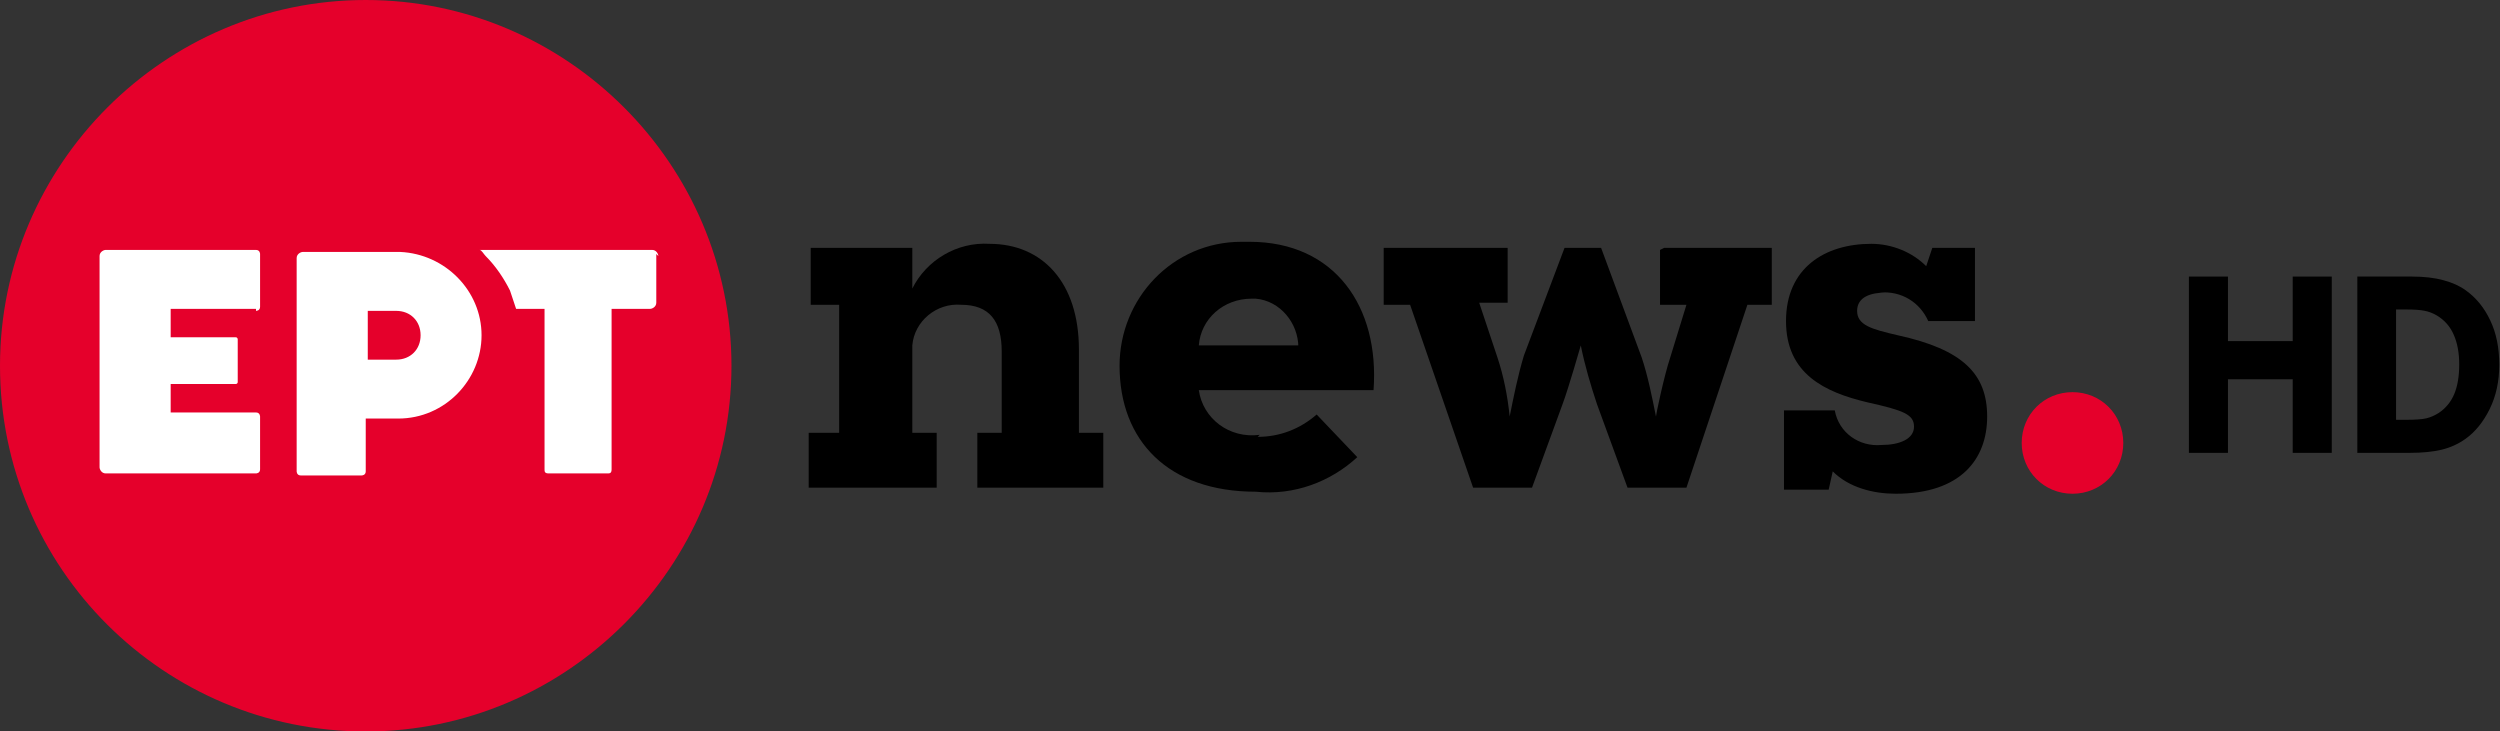 <svg version="1.1" viewBox="0 0 123.04 36" xml:space="preserve" xmlns="http://www.w3.org/2000/svg">
 <rect x="0" y="0" width="123.04" height="36" fill="#333333" stroke="none"/>
 <defs>
  <style>
   .st0 { fill: none; }
   .st1 { fill: #e5002b; }
   .st2 { fill: #fff; }
   .st3 { clip-path: url(#a); }
  </style>
  <clipPath id="a">
   <rect class="st0" width="104.5" height="36"/>
  </clipPath>
 </defs>
 <path class="st0" d="m-8-2h120v40h-120z" fill="none"/>
 <g class="st3" clip-path="url(#a)">
  <path class="st1" d="m36 18c0 9.9-8.1 18-18 18s-18-8-18-18c0-9.9 8.1-18 18-18s18 8.1 18 18"/>
  <path d="m39.9 21.3h1.4v-6.3h-1.4v-2.8h5v2c0.7-1.4 2.2-2.3 3.8-2.2 2.6 0 4.4 1.9 4.4 5.2v4.1h1.2v2.7h-6.2v-2.7h1.2v-4c0-1.5-0.6-2.3-2-2.3-1.2-0.1-2.3 0.8-2.4 2v0.5 3.8h1.2v2.7h-6.3v-2.7z"/>
  <path d="m61.9 21.5c1.1 0 2.1-0.4 2.9-1.1l2 2.1c-1.3 1.2-3.1 1.9-5 1.7-4.3 0-6.7-2.5-6.7-6.2 0-3.3 2.6-6.1 6-6.1h0.4c4.2 0 6.4 3.2 6.1 7.3h-8.6c0.2 1.4 1.5 2.4 3 2.2m1.9-4.3c0-1.2-0.9-2.3-2.1-2.4h-0.2c-1.4 0-2.5 1-2.6 2.3h4.9z"/>
  <path d="m81.9 12.2h5.3v2.8h-1.2l-3 9h-2.9l-1.5-4.1c-0.3-0.9-0.6-1.9-0.8-2.9 0 0-0.6 2.1-0.9 2.9l-1.5 4.1h-2.9l-3.1-9h-1.3v-2.8h6.1v2.7h-1.4l0.9 2.7c0.3 0.9 0.5 1.9 0.6 2.9 0.2-1 0.4-2 0.7-3l2-5.3h1.8l2 5.4c0.3 0.9 0.5 1.9 0.7 2.9 0-0.1 0.4-2 0.7-2.9l0.8-2.6h-1.3v-2.7z"/>
  <path d="m92.8 14.4c-0.7 0-1.4 0.2-1.4 0.9s0.7 0.9 2 1.2c3.2 0.7 4.4 1.9 4.4 4s-1.3 3.8-4.5 3.8c-1.1 0-2.3-0.3-3.1-1.1l-0.2 0.9h-2.2v-3.9h2.5c0.2 1.1 1.2 1.8 2.3 1.7 0.9 0 1.6-0.3 1.6-0.9s-0.5-0.8-2.3-1.2c-2.1-0.5-4-1.4-4-4s1.9-3.8 4.2-3.8c1 0 2 0.4 2.7 1.1l0.3-0.9h2.1v3.6h-2.3c-0.4-0.9-1.3-1.5-2.4-1.4"/>
  <path class="st2" d="m32.4 12.6c0-0.1-0.1-0.3-0.3-0.3h-8.5c0.1 0 0.2 0.2 0.3 0.3 0.5 0.5 0.9 1.1 1.2 1.7l0.3 0.9h1.4v7.9c0 0.1 0 0.2 0.2 0.2h2.9c0.1 0 0.2 0 0.2-0.2v-7.9h1.9c0.1 0 0.3-0.1 0.3-0.3v-2.4z"/>
  <path class="st2" d="m12.6 15.3s0.2 0 0.2-0.2v-2.6s0-0.2-0.2-0.2h-7.4c-0.1 0-0.3 0.1-0.3 0.3v10.4c0 0.1 0.1 0.3 0.3 0.3h7.4s0.2 0 0.2-0.2v-2.6s0-0.2-0.2-0.2h-4.2v-1.4h3.2s0.1 0 0.1-0.1v-2.1s0-0.1-0.1-0.1h-3.2v-1.4h4.2z"/>
  <path class="st2" d="m19.7 12.4h-4.8c-0.1 0-0.3 0.1-0.3 0.3v10.5s0 0.2 0.2 0.2h3s0.2 0 0.2-0.2v-2.6h1.6c2.3 0 4.1-1.9 4.1-4.1s-1.8-4-4-4.1m-0.2 5.3h-1.4v-2.4h1.4c0.7 0 1.2 0.5 1.2 1.2s-0.5 1.2-1.2 1.2"/>
  <path class="st1" d="m99.5 21.8c0-1.4 1.1-2.5 2.5-2.5s2.5 1.1 2.5 2.5-1.1 2.5-2.5 2.5-2.5-1.1-2.5-2.5"/>
 </g>
 <path transform="scale(.923 1.083)" d="m131.13 16.565q0-0.791-0.291-1.35-0.285-0.565-0.909-0.882-0.317-0.156-0.651-0.21-0.328-0.059-0.995-0.059h-0.522v5.014h0.522q0.737 0 1.081-0.065 0.344-0.07 0.672-0.247 0.565-0.323 0.829-0.861 0.264-0.543 0.264-1.34zm2.136 0.016q0 1.119-0.511 2.007-0.511 0.882-1.291 1.356-0.586 0.355-1.286 0.495t-1.657 0.14h-2.824v-8.011h2.905q0.979 0 1.689 0.167 0.71 0.161 1.194 0.463 0.828 0.506 1.302 1.367 0.479 0.855 0.479 2.017z" stroke-width="1"/>
 <path d="m114.76 22.288h-1.922v-3.622h-3.187v3.622h-1.922v-8.676h1.922v3.176h3.187v-3.176h1.922z"/>
</svg>
